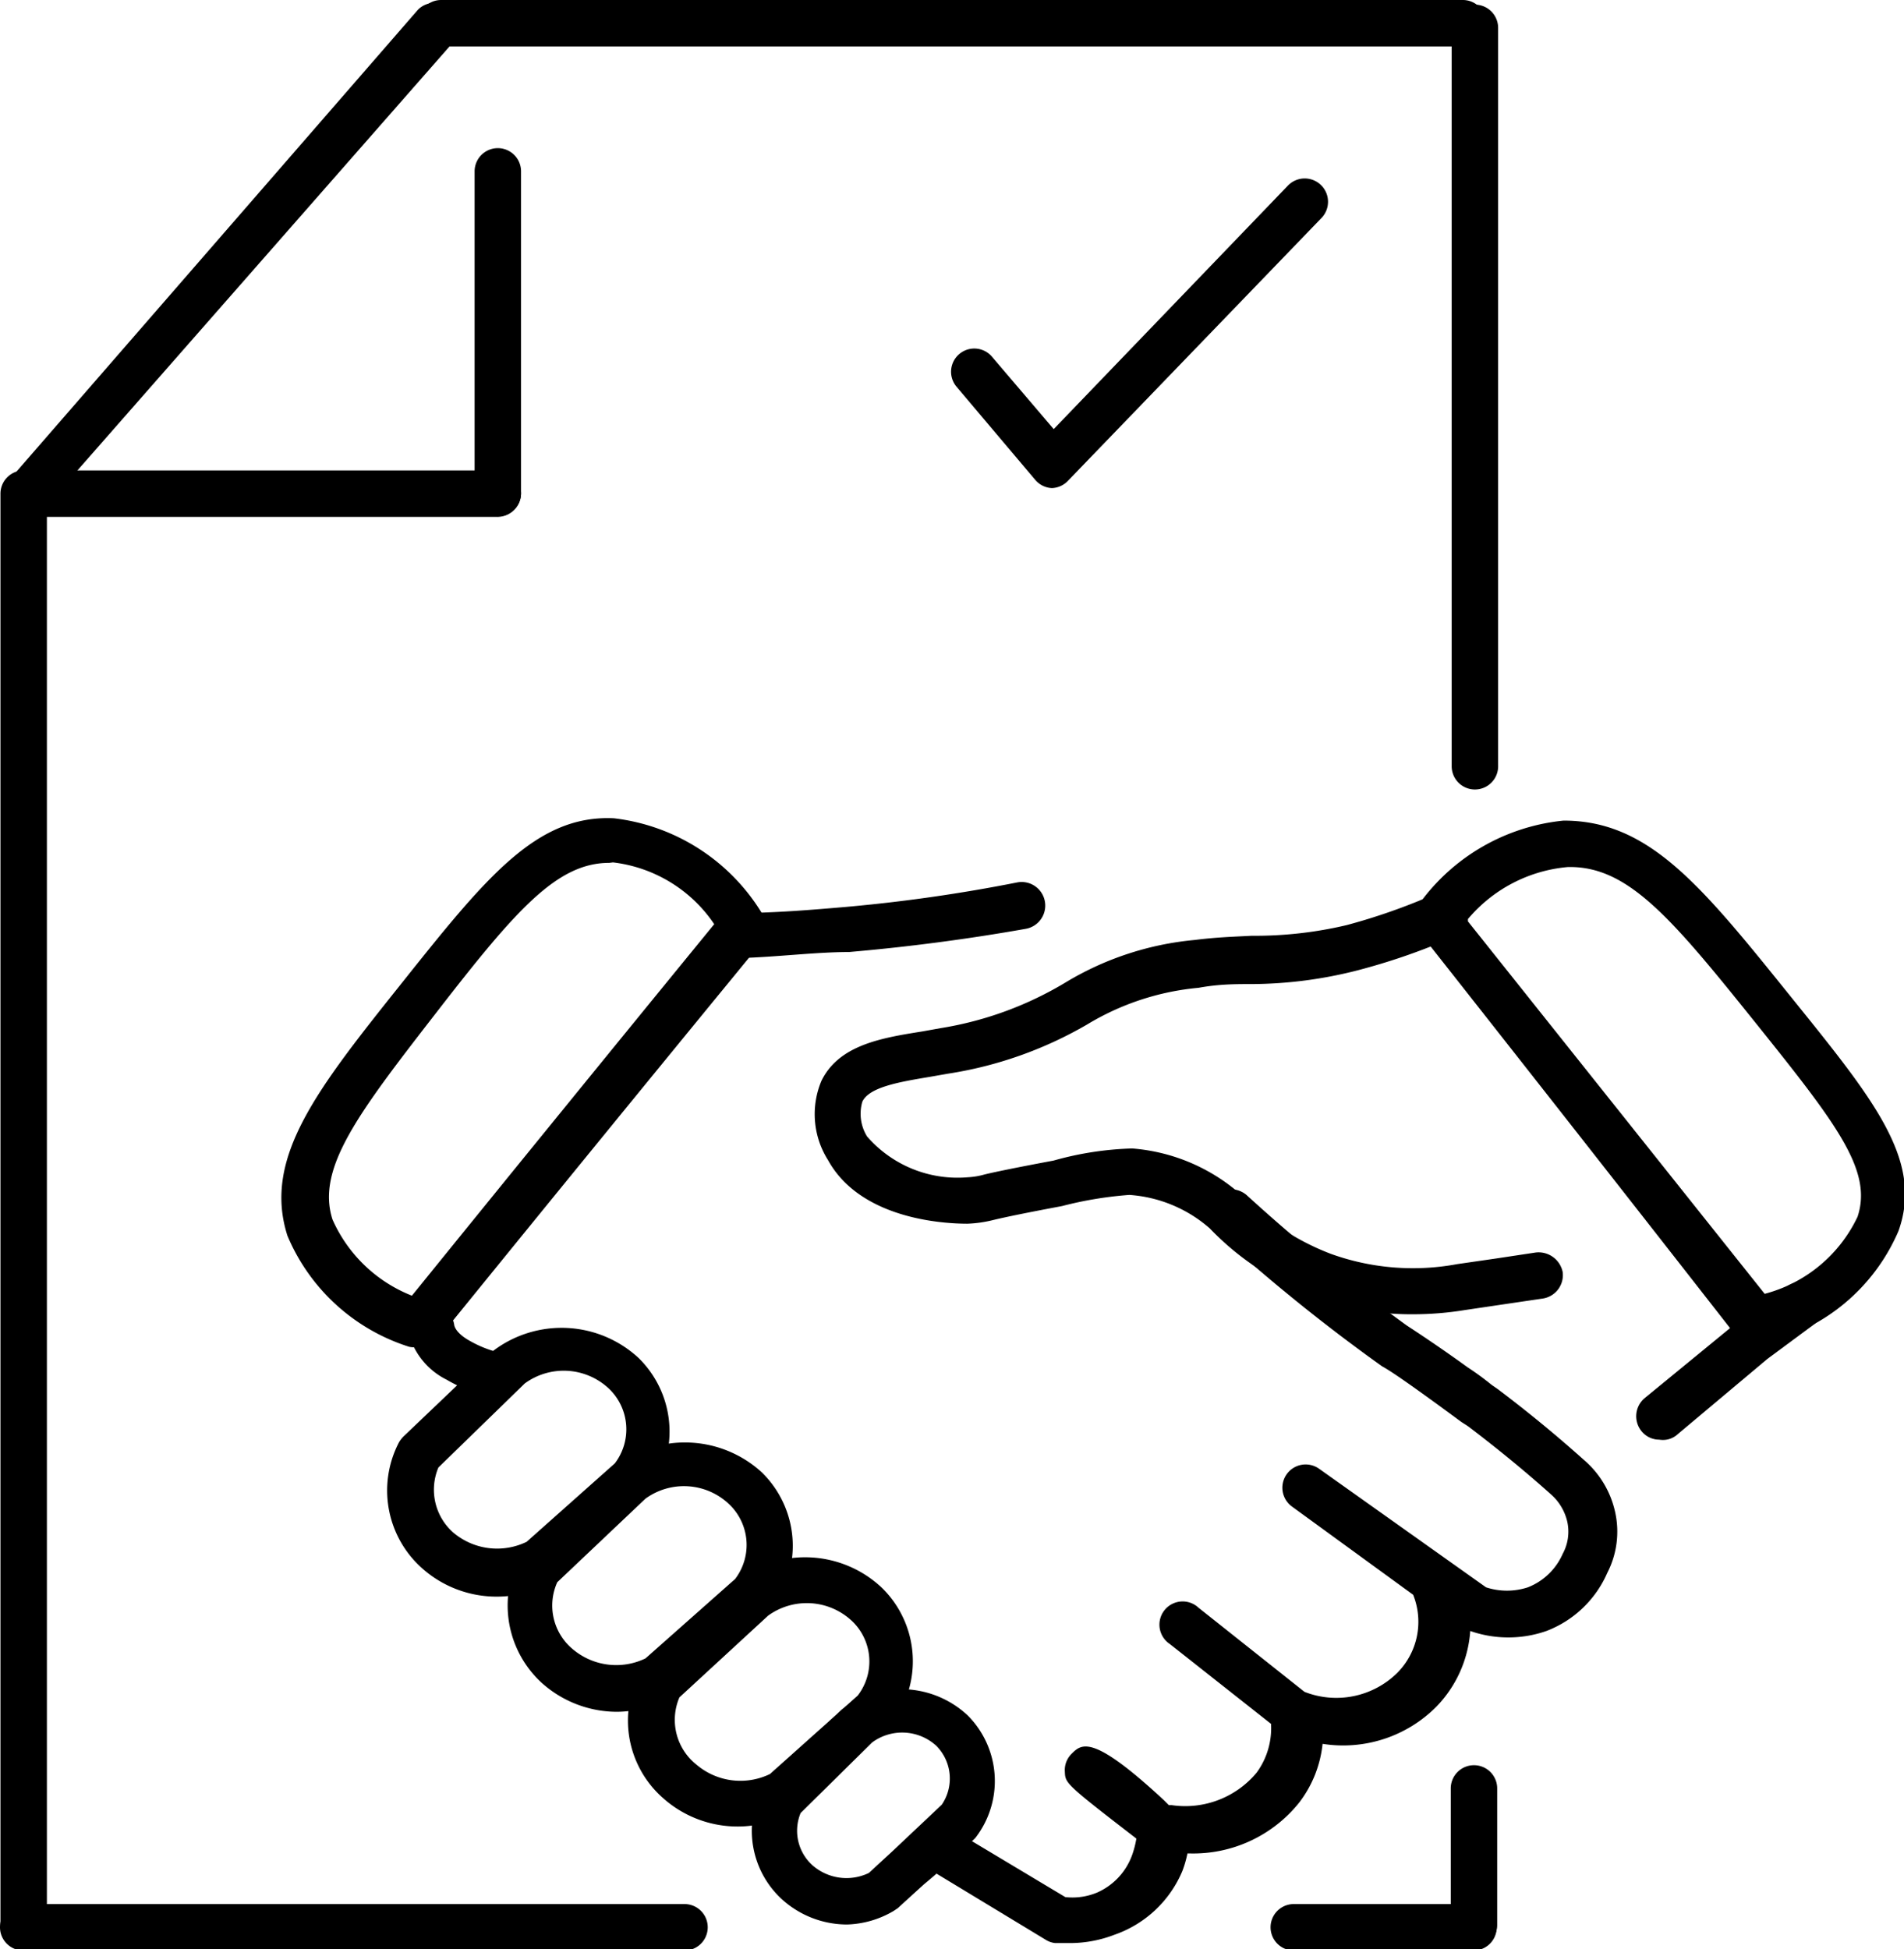 <svg xmlns="http://www.w3.org/2000/svg" viewBox="0 0 41 41.97">
  <path class="cls-1" d="M31.47,1h-22A.5.5,0,0,1,9,.5a.5.5,0,0,1,.5-.5h22a.5.5,0,0,1,0,1Z"/>
  <path class="cls-1" d="M31.76,17a.5.5,0,0,1-.5-.5V.6a.5.5,0,0,1,.5-.5.5.5,0,0,1,.5.5V16.48A.5.5,0,0,1,31.76,17Z"/>
  <path class="cls-1" d="M14.74,42H.5a.5.5,0,0,1,0-1H14.74a.5.5,0,1,1,0,1Z"/>
  <path class="cls-1" d="M31.73,42H27.86a.5.5,0,0,1,0-1h3.87a.5.5,0,0,1,0,1Z"/>
  <path class="cls-1" d="M31.74,41.94a.5.5,0,0,1-.5-.5V38.51a.5.5,0,0,1,.5-.5.5.5,0,0,1,.5.5v2.93A.5.5,0,0,1,31.74,41.94Z"/>
  <path class="cls-1" d="M.51,41.94a.5.5,0,0,1-.5-.5V10.63a.5.5,0,0,1,.5-.5.5.5,0,0,1,.5.5V41.44A.5.5,0,0,1,.51,41.94Z"/>
  <path class="cls-1" d="M10.72,11.13H.6a.51.51,0,0,1-.5-.5.5.5,0,0,1,.5-.5H10.72a.5.5,0,0,1,.5.5A.51.51,0,0,1,10.72,11.13Z"/>
  <path class="cls-1" d="M10.72,11.12a.5.5,0,0,1-.5-.5V3.69a.5.5,0,1,1,1,0v6.93A.5.5,0,0,1,10.72,11.12Z"/>
  <path class="cls-1" d="M.62,11.06a.5.5,0,0,1-.33-.12.51.51,0,0,1,0-.71L9,.21a.49.49,0,0,1,.7,0,.51.51,0,0,1,.05.71L1,10.89A.48.48,0,0,1,.62,11.06Z"/>
  <path class="cls-1" d="M9,29a.43.43,0,0,1-.19,0,4.22,4.22,0,0,1-2.62-2.39c-.54-1.68.65-3.17,2.46-5.44s2.9-3.63,4.57-3.55a4.32,4.32,0,0,1,3.19,2.05.51.51,0,0,1,0,.61q-3.52,4.29-7,8.58A.53.53,0,0,1,9,29Zm4.12-10.42c-1.12,0-2,1-3.69,3.18S6.8,25.15,7.16,26.26A3.12,3.12,0,0,0,8.87,27.9q3.24-4,6.51-8a3.06,3.06,0,0,0-2.18-1.33Z"/>
  <path class="cls-1" d="M37.81,29a.49.49,0,0,1-.39-.19Q34,24.43,30.57,20.08a.51.51,0,0,1,0-.63,4.36,4.36,0,0,1,3.1-1.78c1.8,0,2.91,1.33,4.77,3.64s3,3.64,2.44,5.2A4.16,4.16,0,0,1,38,28.92Zm-6.2-9.16L38,27.86a3.08,3.08,0,0,0,2-1.66c.33-1-.45-2-2.24-4.23s-2.72-3.33-4-3.3A3.17,3.17,0,0,0,31.61,19.79Z"/>
  <path class="cls-1" d="M30.43,28.3a6,6,0,0,1-4.38-1.85,2.93,2.93,0,0,0-1.73-.72,8.1,8.1,0,0,0-1.45.24c-.8.15-1.23.24-1.48.3a2.68,2.68,0,0,1-.56.08c-.52,0-2.3-.1-3-1.37a1.85,1.85,0,0,1-.14-1.71c.38-.77,1.29-.92,2.17-1.06l.39-.07a7.53,7.53,0,0,0,2.72-1,6.53,6.53,0,0,1,2.76-.9c.47-.06.85-.07,1.22-.09A8.58,8.58,0,0,0,29,19.92a13.12,13.12,0,0,0,1.74-.6.5.5,0,1,1,.39.93,13.87,13.87,0,0,1-1.88.64,9.31,9.31,0,0,1-2.3.3c-.35,0-.7,0-1.14.08a5.62,5.62,0,0,0-2.4.79,8.55,8.55,0,0,1-3,1.06l-.4.07c-.66.11-1.29.22-1.44.53a.93.93,0,0,0,.1.75,2.58,2.58,0,0,0,2.17.88,1.59,1.59,0,0,0,.36-.06c.25-.06.69-.15,1.49-.3a6.91,6.91,0,0,1,1.69-.26,4,4,0,0,1,2.35,1A5.33,5.33,0,0,0,28.66,27a5.21,5.21,0,0,0,2.72.22l.83-.12.86-.13a.53.53,0,0,1,.58.42.51.51,0,0,1-.42.57l-.88.13-.81.12A6.94,6.94,0,0,1,30.43,28.3Z"/><path class="cls-1" d="M35.73,31a.49.49,0,0,1-.38-.18.51.51,0,0,1,.06-.71l2-1.64,1.07-.77a.5.5,0,0,1,.7.12.52.52,0,0,1-.12.7l-1,.74-1.93,1.62A.47.47,0,0,1,35.73,31Z"/>
  <path class="cls-1" d="M15.91,20.66a.5.5,0,0,1-.5-.5.49.49,0,0,1,.49-.5c.77,0,1.6-.07,2.3-.13A34.83,34.83,0,0,0,21.91,19a.5.5,0,0,1,.18,1c-1.24.22-2.53.39-3.81.5-.72,0-1.57.11-2.37.13Z"/>
  <path class="cls-1" d="M13.29,36.86a2.43,2.43,0,0,1-1.61-.61,2.26,2.26,0,0,1-.5-2.71.64.64,0,0,1,.1-.13l2-1.86,0,0a2.45,2.45,0,0,1,3.12.15,2.21,2.21,0,0,1,.16,3l-2,1.77-.09.07A2.45,2.45,0,0,1,13.29,36.86ZM12,34.07a1.22,1.22,0,0,0,.32,1.43,1.45,1.45,0,0,0,1.58.21L15.83,34a1.21,1.21,0,0,0-.14-1.62,1.41,1.41,0,0,0-1.79-.11Z"/>
  <path class="cls-1" d="M10.7,34.38a2.41,2.41,0,0,1-1.61-.61,2.24,2.24,0,0,1-.5-2.71.64.64,0,0,1,.1-.13l1.94-1.85,0,0a2.44,2.44,0,0,1,3.12.16,2.22,2.22,0,0,1,.16,3L12,34l-.1.07A2.49,2.49,0,0,1,10.7,34.38ZM9.44,31.6A1.23,1.23,0,0,0,9.76,33a1.46,1.46,0,0,0,1.58.2l1.9-1.69a1.21,1.21,0,0,0-.14-1.62,1.42,1.42,0,0,0-1.8-.1Z"/>
  <path class="cls-1" d="M15.89,39.33a2.41,2.41,0,0,1-1.61-.61,2.22,2.22,0,0,1-.5-2.71.6.6,0,0,1,.09-.13l2-1.85s0,0,0,0a2.41,2.41,0,0,1,3.11.15,2.21,2.21,0,0,1,.17,3l-2,1.78-.1.07A2.43,2.43,0,0,1,15.89,39.33Zm-1.26-2.78A1.23,1.23,0,0,0,15,38a1.46,1.46,0,0,0,1.58.2l1.89-1.69a1.2,1.2,0,0,0-.14-1.62,1.42,1.42,0,0,0-1.79-.1Z"/><path class="cls-1" d="M18.24,41.44a2.09,2.09,0,0,1-1.41-.55,2,2,0,0,1-.42-2.38.47.47,0,0,1,.09-.12c.53-.52,1.08-1.06,1.63-1.58l0,0a2.09,2.09,0,0,1,2.71.13A2,2,0,0,1,21,39.58c-.39.38-.75.7-1.11,1l-.56.51-.09.06A2.08,2.08,0,0,1,18.24,41.44Zm-1-2.4a1,1,0,0,0,.25,1.12,1.11,1.11,0,0,0,1.22.17l.51-.47,1.06-1a1,1,0,0,0-.12-1.27,1.09,1.09,0,0,0-1.38-.07Z"/><path class="cls-1" d="M10.59,30.06l-.14,0a3.46,3.46,0,0,1-.83-.35,1.57,1.57,0,0,1-.82-1,.5.5,0,0,1,.4-.59.49.49,0,0,1,.58.4s0,.17.35.36a2.42,2.42,0,0,0,.6.24.5.5,0,0,1-.14,1Z"/><path class="cls-1" d="M23.06,41.84l-.34,0a.48.48,0,0,1-.2-.07l-2.46-1.49a.48.48,0,0,1-.17-.68.49.49,0,0,1,.68-.17l2.37,1.42a1.38,1.38,0,0,0,.69-.1,1.4,1.4,0,0,0,.75-.81,2,2,0,0,0,.09-.35c-1.53-1.18-1.53-1.19-1.54-1.44a.49.49,0,0,1,.14-.38c.22-.22.44-.45,2,1l.1.1.06,0a2,2,0,0,0,1.83-.7,1.62,1.62,0,0,0,.31-1.05L25.19,35.4a.5.5,0,1,1,.62-.78l2.28,1.81a1.87,1.87,0,0,0,2-.41,1.56,1.56,0,0,0,.34-1.68l-2.61-1.9a.5.5,0,0,1,.59-.81L32,34.18a1.45,1.45,0,0,0,.9,0,1.36,1.36,0,0,0,.75-.72,1,1,0,0,0,.1-.69,1.12,1.12,0,0,0-.35-.59c-.57-.51-1.17-1-1.79-1.47l-.14-.09-.49-.36c-.58-.42-1-.72-1.22-.84a38.58,38.58,0,0,1-3.63-2.94.49.49,0,0,1,0-.7.51.51,0,0,1,.71-.05,39.61,39.61,0,0,0,3.45,2.81c.26.17.73.48,1.31.9a6.08,6.08,0,0,1,.52.38l.13.09c.65.49,1.27,1,1.85,1.52a2.06,2.06,0,0,1,.68,1.13,1.94,1.94,0,0,1-.17,1.31,2.34,2.34,0,0,1-1.31,1.25,2.49,2.49,0,0,1-1.64,0l0,0a2.6,2.6,0,0,1-.73,1.63,2.83,2.83,0,0,1-2.45.8,2.5,2.5,0,0,1-.5,1.26,2.92,2.92,0,0,1-2.36,1.1h-.05a2.38,2.38,0,0,1-.11.38A2.46,2.46,0,0,1,24,41.66,2.66,2.66,0,0,1,23.06,41.84Z"/>
  <path class="cls-1" d="M22.65,10.51h0a.5.5,0,0,1-.36-.18l-1.69-2a.5.5,0,1,1,.76-.65l1.33,1.56L27.73,4a.5.5,0,0,1,.73.69L23,10.35A.5.5,0,0,1,22.65,10.51Z"/>
</svg>